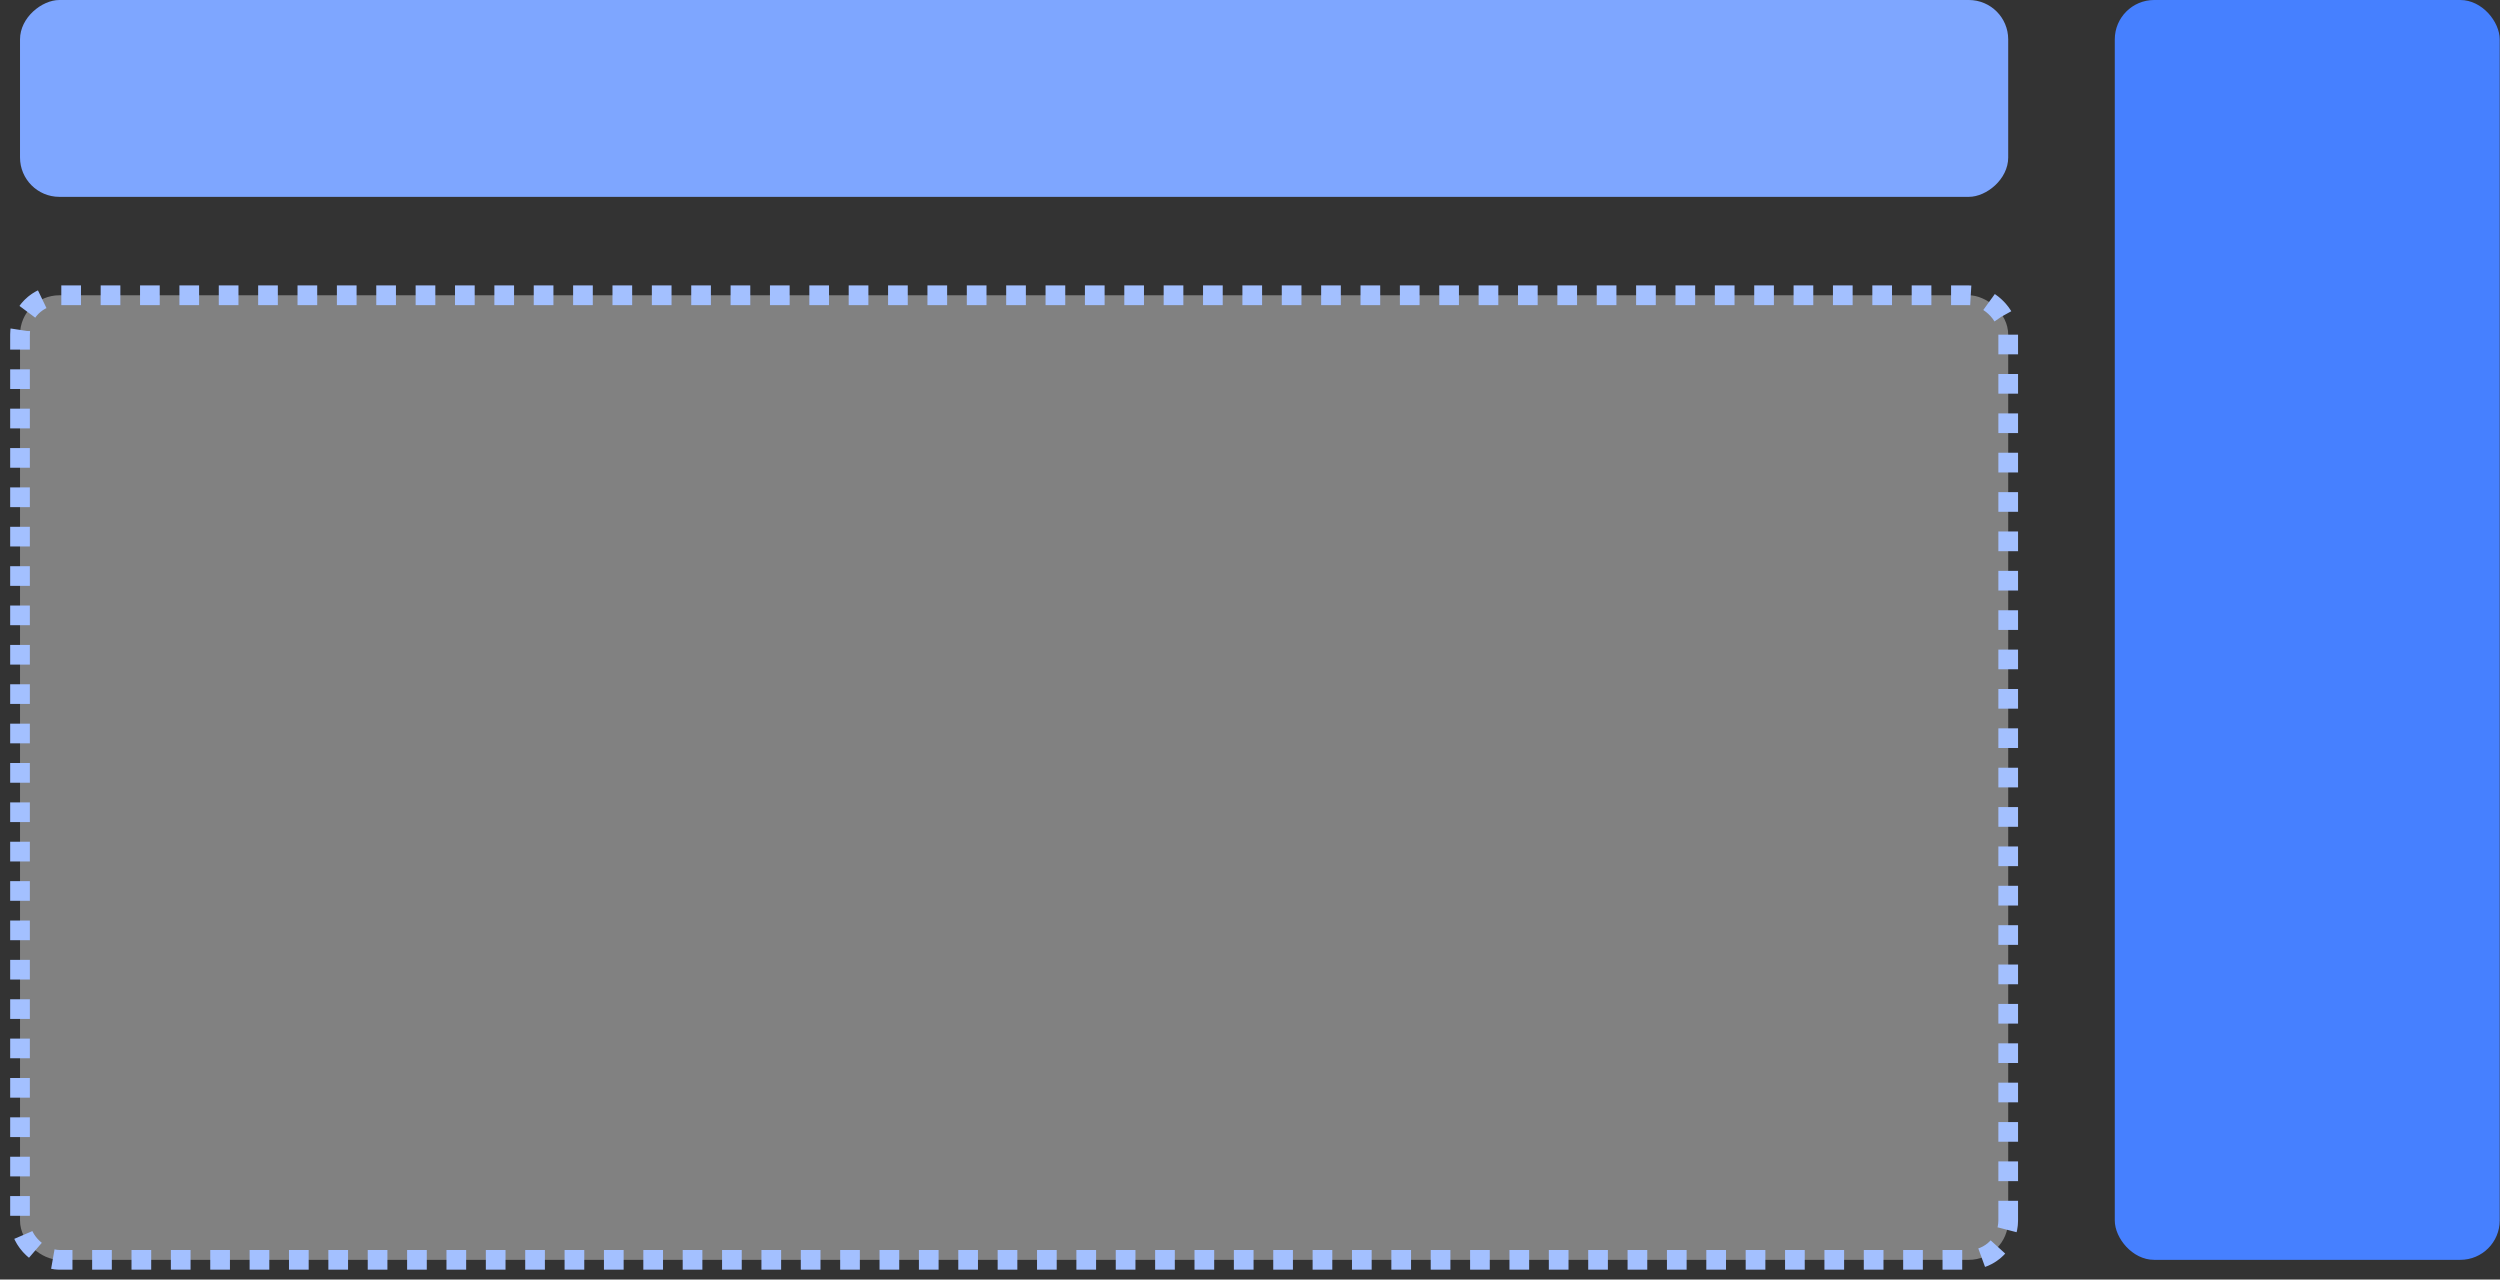 <svg width="127" height="65" viewBox="0 0 127 65" fill="none" xmlns="http://www.w3.org/2000/svg">
    <rect x="0" y="0" width="127" height="65" fill="#333333" stroke="none"/>
    <rect x="102.017" width="10" height="101" rx="2" transform="rotate(90 102.017 0)" fill="#7EA6FF"/>
    <rect x="107.431" width="19.554" height="64" rx="2" fill="#4680FF"/>
    <rect width="49" height="101" rx="2" transform="matrix(8.70217e-08 -1 -1 -2.19564e-08 102.017 64)" fill="#F5F5F5"
          fill-opacity="0.4" stroke="#A3C0FF" stroke-dasharray="1 1"/>
</svg>
